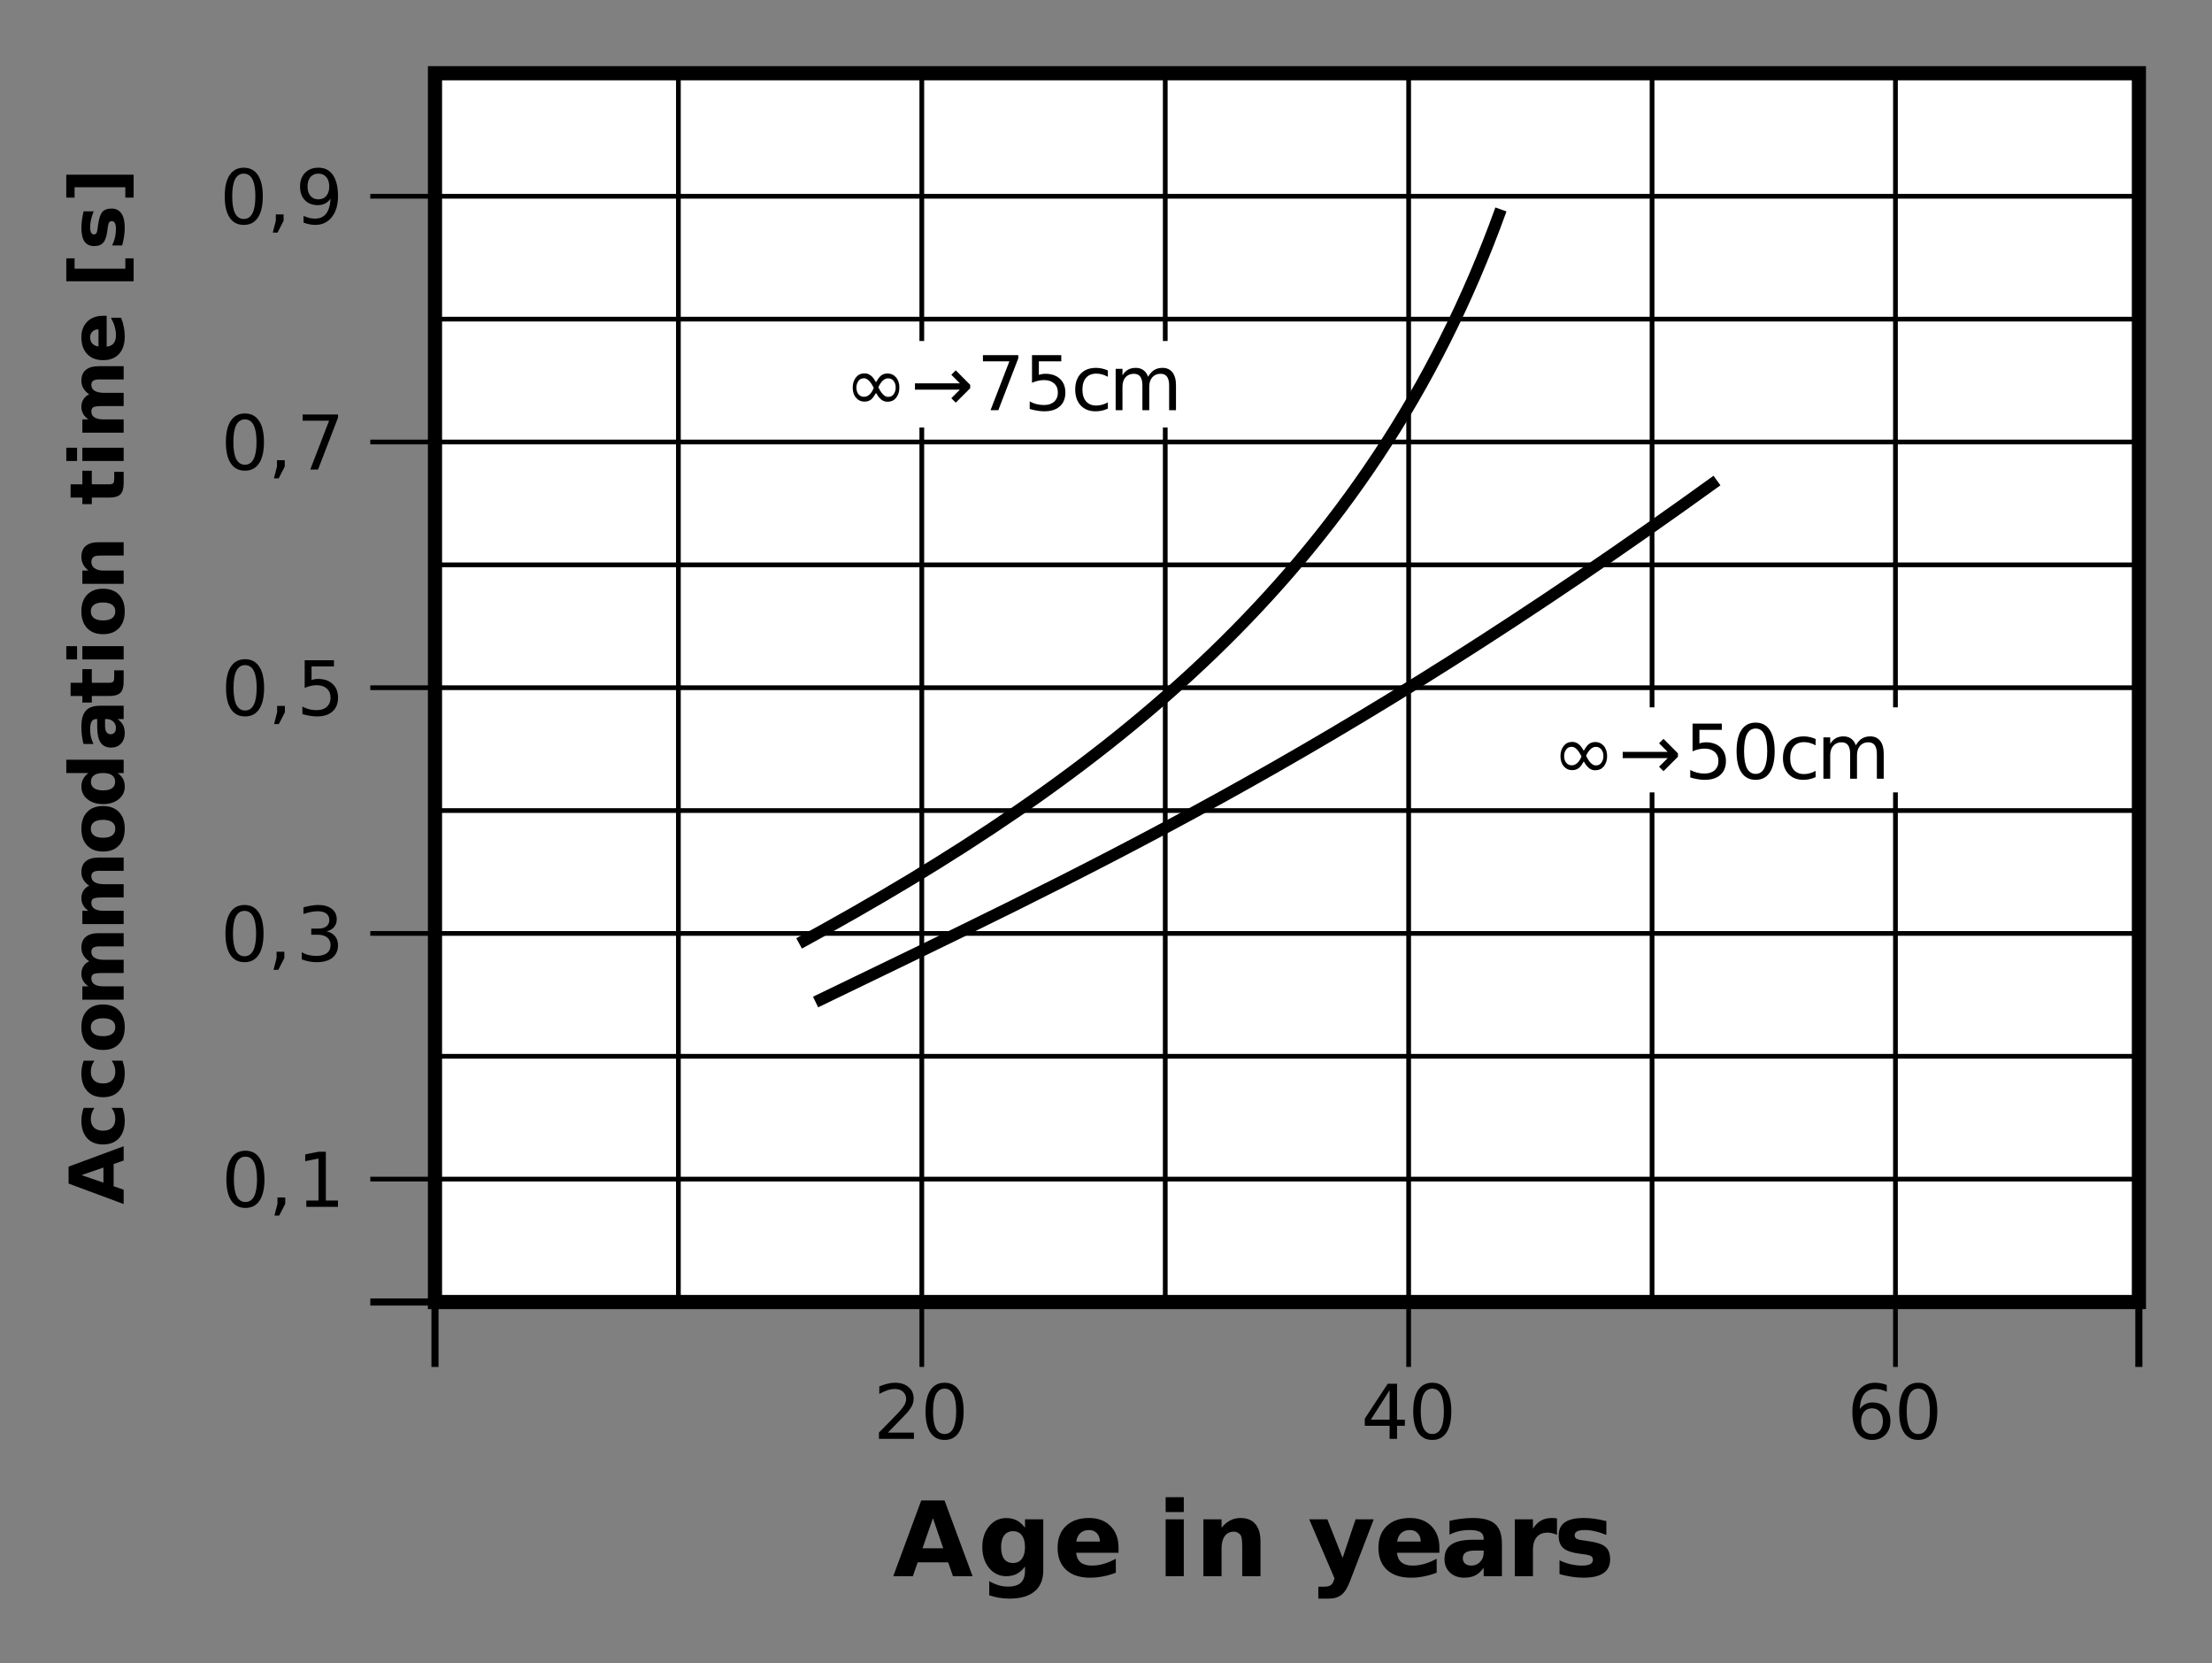 <?xml version="1.0" encoding="UTF-8"?>
<svg width="600px" height="451px" version="1.1" viewBox="0 0 600 451" xmlns="http://www.w3.org/2000/svg" xmlns:xlink="http://www.w3.org/1999/xlink">
<rect x="0" y="0" width="600" height="451" fill="#808080" stroke="none"/>
<defs>
<symbol id="p" overflow="visible">
<path d="m9.328-3.5c-0.211-0.238-0.477-0.633-0.797-1.188-0.449 0.793-0.871 1.367-1.266 1.719-0.492 0.43-1.121 0.641-1.891 0.641-0.898 0-1.641-0.332-2.234-1-0.625-0.707-0.938-1.645-0.938-2.812 0-1.125 0.312-2.066 0.938-2.828 0.562-0.676 1.316-1.016 2.266-1.016 0.477 0 0.898 0.105 1.266 0.312 0.414 0.219 0.77 0.516 1.062 0.891 0.258 0.344 0.523 0.746 0.797 1.203 0.445-0.801 0.867-1.379 1.266-1.734 0.488-0.426 1.117-0.641 1.891-0.641 0.895 0 1.641 0.34 2.234 1.016 0.625 0.711 0.938 1.648 0.938 2.812 0 1.125-0.312 2.07-0.938 2.828-0.562 0.668-1.32 1-2.266 1-0.48 0-0.902-0.098-1.266-0.297-0.355-0.176-0.711-0.477-1.062-0.906zm-4.062-0.141c1.102 0 1.984-0.797 2.641-2.391-0.844-1.75-1.727-2.625-2.641-2.625-0.668 0-1.168 0.242-1.5 0.719-0.375 0.512-0.562 1.109-0.562 1.797 0 0.742 0.188 1.344 0.562 1.812 0.375 0.461 0.875 0.688 1.5 0.688zm6.531-5c-1 0-1.883 0.805-2.641 2.406 0.832 1.75 1.711 2.625 2.641 2.625 0.664 0 1.164-0.238 1.5-0.719 0.375-0.52 0.562-1.117 0.562-1.797 0-0.75-0.188-1.352-0.562-1.812-0.367-0.469-0.867-0.703-1.5-0.703z"/>
</symbol>
<symbol id="o" overflow="visible">
<path d="m16.156-6.875v0.906l-3.922 3.922-1.203-1.203 2.328-2.328h-12.188v-1.703h12.188l-2.328-2.328 1.203-1.203z"/>
</symbol>
<symbol id="n" overflow="visible">
<path d="m1.688-14.938h9.594v0.859l-5.422 14.078h-2.109l5.109-13.25h-7.172z"/>
</symbol>
<symbol id="e" overflow="visible">
<path d="m2.203-14.938h7.938v1.688h-6.078v3.672c0.289-0.102 0.582-0.176 0.875-0.219 0.289-0.051 0.586-0.078 0.891-0.078 1.664 0 2.984 0.461 3.953 1.375 0.977 0.906 1.469 2.141 1.469 3.703 0 1.617-0.508 2.871-1.516 3.766-1 0.887-2.406 1.328-4.219 1.328-0.625 0-1.266-0.059-1.922-0.172-0.648-0.105-1.32-0.258-2.016-0.469v-2.031c0.602 0.324 1.223 0.57 1.859 0.734 0.645 0.156 1.32 0.234 2.031 0.234 1.156 0 2.066-0.301 2.734-0.906 0.676-0.613 1.016-1.441 1.016-2.484 0-1.039-0.34-1.863-1.016-2.469-0.668-0.602-1.578-0.906-2.734-0.906-0.543 0-1.086 0.062-1.625 0.188-0.531 0.117-1.078 0.297-1.641 0.547z"/>
</symbol>
<symbol id="m" overflow="visible">
<path d="m9.984-10.781v1.719c-0.512-0.281-1.031-0.492-1.562-0.641-0.523-0.145-1.047-0.219-1.578-0.219-1.199 0-2.125 0.383-2.781 1.141-0.656 0.762-0.984 1.824-0.984 3.188 0 1.367 0.328 2.43 0.984 3.188 0.656 0.762 1.582 1.141 2.781 1.141 0.531 0 1.055-0.07 1.578-0.219 0.531-0.145 1.051-0.359 1.562-0.641v1.688c-0.512 0.25-1.043 0.434-1.594 0.547-0.543 0.125-1.125 0.188-1.75 0.188-1.688 0-3.031-0.531-4.031-1.594-0.992-1.062-1.484-2.492-1.484-4.297 0-1.832 0.5-3.269 1.5-4.312 1.008-1.051 2.391-1.578 4.141-1.578 0.562 0 1.113 0.062 1.656 0.188 0.539 0.117 1.062 0.289 1.562 0.516z"/>
</symbol>
<symbol id="l" overflow="visible">
<path d="m10.656-9.062c0.457-0.82 1.004-1.43 1.641-1.828 0.645-0.395 1.398-0.594 2.266-0.594 1.164 0 2.066 0.414 2.703 1.234 0.633 0.812 0.953 1.977 0.953 3.484v6.766h-1.859v-6.703c0-1.07-0.195-1.867-0.578-2.391-0.375-0.52-0.953-0.781-1.734-0.781-0.949 0-1.699 0.32-2.25 0.953-0.555 0.625-0.828 1.484-0.828 2.578v6.344h-1.859v-6.703c0-1.082-0.195-1.879-0.578-2.391-0.375-0.52-0.961-0.781-1.75-0.781-0.938 0-1.688 0.32-2.25 0.953-0.555 0.637-0.828 1.496-0.828 2.578v6.344h-1.844v-11.219h1.844v1.75c0.426-0.688 0.93-1.191 1.516-1.516 0.582-0.332 1.281-0.5 2.094-0.5s1.504 0.211 2.078 0.625c0.57 0.418 0.992 1.016 1.266 1.797z"/>
</symbol>
<symbol id="ah" overflow="visible">
<path d="m7.734-13.188-5.094 7.984h5.094zm-0.516-1.75h2.531v9.734h2.125v1.672h-2.125v3.531h-2.016v-3.531h-6.734v-1.938z"/>
</symbol>
<symbol id="a" overflow="visible">
<path d="m6.516-13.609c-1.043 0-1.828 0.512-2.359 1.531-0.523 1.023-0.781 2.562-0.781 4.625 0 2.043 0.258 3.578 0.781 4.609 0.531 1.023 1.316 1.531 2.359 1.531 1.039 0 1.82-0.508 2.344-1.531 0.531-1.031 0.797-2.566 0.797-4.609 0-2.062-0.266-3.602-0.797-4.625-0.523-1.02-1.305-1.531-2.344-1.531zm0-1.609c1.664 0 2.941 0.668 3.828 2 0.883 1.324 1.328 3.246 1.328 5.766 0 2.512-0.445 4.434-1.328 5.766-0.887 1.324-2.164 1.984-3.828 1.984-1.68 0-2.961-0.66-3.844-1.984-0.887-1.332-1.328-3.254-1.328-5.766 0-2.519 0.441-4.441 1.328-5.766 0.883-1.332 2.164-2 3.844-2z"/>
</symbol>
<symbol id="ag" overflow="visible">
<path d="m6.766-8.281c-0.906 0-1.625 0.312-2.156 0.938-0.531 0.617-0.797 1.465-0.797 2.547 0 1.074 0.266 1.922 0.797 2.547s1.25 0.938 2.156 0.938 1.625-0.312 2.156-0.938 0.797-1.473 0.797-2.547c0-1.082-0.266-1.93-0.797-2.547-0.531-0.625-1.25-0.938-2.156-0.938zm4-6.328v1.844c-0.5-0.25-1.012-0.438-1.531-0.562-0.512-0.125-1.023-0.188-1.531-0.188-1.336 0-2.356 0.453-3.062 1.359-0.699 0.898-1.102 2.258-1.203 4.078 0.395-0.582 0.891-1.023 1.484-1.328 0.594-0.312 1.242-0.469 1.953-0.469 1.5 0 2.688 0.461 3.562 1.375 0.875 0.906 1.312 2.141 1.312 3.703 0 1.531-0.461 2.766-1.375 3.703-0.906 0.93-2.109 1.391-3.609 1.391-1.73 0-3.055-0.66-3.969-1.984-0.906-1.332-1.359-3.254-1.359-5.766 0-2.363 0.555-4.25 1.672-5.656 1.125-1.406 2.629-2.109 4.516-2.109 0.5 0 1.008 0.055 1.531 0.156 0.52 0.094 1.055 0.246 1.609 0.453z"/>
</symbol>
<symbol id="b" overflow="visible">
<path d="m2.406-2.547h2.109v1.719l-1.641 3.203h-1.297l0.828-3.203z"/>
</symbol>
<symbol id="al" overflow="visible">
<path d="m2.547-1.703h3.297v-11.406l-3.594 0.734v-1.844l3.578-0.719h2.016v13.234h3.297v1.703h-8.594z"/>
</symbol>
<symbol id="ak" overflow="visible">
<path d="m8.312-8.062c0.969 0.211 1.723 0.641 2.266 1.297 0.539 0.656 0.812 1.465 0.812 2.422 0 1.48-0.508 2.625-1.516 3.438-1.012 0.805-2.453 1.203-4.328 1.203-0.625 0-1.273-0.062-1.938-0.188-0.656-0.125-1.34-0.312-2.047-0.562v-1.953c0.562 0.336 1.176 0.586 1.844 0.75 0.664 0.168 1.359 0.25 2.078 0.25 1.27 0 2.234-0.25 2.891-0.75 0.664-0.5 1-1.227 1-2.188 0-0.883-0.309-1.57-0.922-2.062-0.617-0.5-1.477-0.75-2.578-0.75h-1.734v-1.656h1.828c0.988 0 1.742-0.195 2.266-0.594 0.531-0.406 0.797-0.977 0.797-1.719 0-0.77-0.273-1.359-0.812-1.766-0.543-0.414-1.324-0.625-2.344-0.625-0.555 0-1.148 0.062-1.781 0.188-0.625 0.117-1.32 0.305-2.078 0.562v-1.812c0.758-0.207 1.473-0.363 2.141-0.469 0.676-0.113 1.312-0.172 1.906-0.172 1.531 0 2.742 0.352 3.641 1.047 0.895 0.699 1.344 1.641 1.344 2.828 0 0.836-0.242 1.539-0.719 2.109-0.469 0.562-1.141 0.953-2.016 1.172z"/>
</symbol>
<symbol id="aj" overflow="visible">
<path d="m2.25-0.312v-1.844c0.508 0.242 1.023 0.43 1.547 0.562 0.52 0.125 1.031 0.188 1.531 0.188 1.332 0 2.348-0.445 3.047-1.344 0.707-0.906 1.109-2.269 1.203-4.094-0.387 0.574-0.875 1.016-1.469 1.328-0.594 0.305-1.25 0.453-1.969 0.453-1.492 0-2.672-0.453-3.547-1.359-0.867-0.906-1.297-2.141-1.297-3.703 0-1.539 0.453-2.773 1.359-3.703 0.906-0.926 2.109-1.391 3.609-1.391 1.727 0 3.047 0.668 3.953 2 0.914 1.324 1.375 3.246 1.375 5.766 0 2.356-0.562 4.234-1.688 5.641-1.117 1.406-2.617 2.109-4.5 2.109-0.5 0-1.012-0.055-1.531-0.156-0.523-0.105-1.062-0.254-1.625-0.453zm4.016-6.328c0.906 0 1.625-0.312 2.156-0.938s0.797-1.473 0.797-2.547c0-1.07-0.266-1.922-0.797-2.547s-1.25-0.938-2.156-0.938-1.625 0.312-2.156 0.938c-0.523 0.625-0.781 1.477-0.781 2.547 0 1.074 0.258 1.922 0.781 2.547 0.531 0.625 1.25 0.938 2.156 0.938z"/>
</symbol>
<symbol id="ai" overflow="visible">
<path d="m3.938-1.703h7.047v1.703h-9.484v-1.703c0.77-0.789 1.816-1.852 3.141-3.188 1.32-1.344 2.148-2.207 2.484-2.594 0.656-0.727 1.109-1.344 1.359-1.844 0.258-0.508 0.391-1.008 0.391-1.5 0-0.789-0.281-1.438-0.844-1.938-0.555-0.5-1.277-0.75-2.172-0.75-0.637 0-1.309 0.109-2.016 0.328-0.699 0.219-1.449 0.555-2.25 1v-2.031c0.82-0.332 1.582-0.582 2.281-0.75 0.707-0.164 1.359-0.25 1.953-0.25 1.539 0 2.769 0.391 3.688 1.172 0.926 0.773 1.391 1.805 1.391 3.094 0 0.617-0.117 1.199-0.344 1.75-0.23 0.555-0.652 1.203-1.266 1.953-0.168 0.188-0.699 0.746-1.594 1.672-0.887 0.93-2.141 2.219-3.766 3.875z"/>
</symbol>
<symbol id="af" overflow="visible">
<path d="m15.047-3.75h-8.281l-1.312 3.75h-5.312l7.594-20.547h6.312l7.609 20.547h-5.328zm-6.969-3.812h5.625l-2.797-8.172z"/>
</symbol>
<symbol id="ad" overflow="visible">
<path d="m12.844-2.609c-0.68 0.898-1.43 1.559-2.25 1.984-0.812 0.418-1.758 0.625-2.828 0.625-1.875 0-3.43-0.738-4.656-2.219-1.23-1.488-1.844-3.379-1.844-5.672 0-2.301 0.613-4.188 1.844-5.656 1.227-1.477 2.781-2.219 4.656-2.219 1.07 0 2.016 0.215 2.828 0.641 0.82 0.418 1.57 1.086 2.25 2v-2.297h4.953v13.859c0 2.477-0.781 4.367-2.344 5.672-1.562 1.312-3.836 1.969-6.812 1.969-0.961 0-1.887-0.074-2.781-0.219-0.898-0.148-1.805-0.371-2.719-0.672v-3.844c0.863 0.5 1.707 0.867 2.531 1.109 0.832 0.25 1.664 0.375 2.5 0.375 1.613 0 2.797-0.355 3.547-1.062 0.75-0.711 1.125-1.816 1.125-3.328zm-3.25-9.594c-1.023 0-1.82 0.375-2.391 1.125-0.562 0.75-0.844 1.812-0.844 3.188 0 1.418 0.273 2.492 0.828 3.219 0.551 0.73 1.352 1.094 2.406 1.094 1.031 0 1.828-0.375 2.391-1.125 0.57-0.75 0.859-1.812 0.859-3.188s-0.289-2.438-0.859-3.188c-0.562-0.75-1.359-1.125-2.391-1.125z"/>
</symbol>
<symbol id="k" overflow="visible">
<path d="m17.734-7.75v1.406h-11.5c0.113 1.156 0.523 2.027 1.234 2.609 0.719 0.574 1.719 0.859 3 0.859 1.039 0 2.102-0.148 3.188-0.453 1.082-0.312 2.195-0.781 3.344-1.406v3.797c-1.156 0.438-2.32 0.773-3.484 1-1.168 0.227-2.336 0.344-3.5 0.344-2.781 0-4.949-0.707-6.5-2.125-1.543-1.426-2.312-3.414-2.312-5.969 0-2.519 0.758-4.5 2.281-5.938 1.52-1.438 3.609-2.156 6.266-2.156 2.414 0 4.348 0.73 5.797 2.188 1.457 1.461 2.188 3.406 2.188 5.844zm-5.062-1.641c0-0.938-0.273-1.691-0.812-2.266-0.543-0.57-1.258-0.859-2.141-0.859-0.949 0-1.727 0.273-2.328 0.812-0.594 0.531-0.965 1.305-1.109 2.312z"/>
</symbol>
<symbol id="j" overflow="visible"></symbol>
<symbol id="ac" overflow="visible">
<path d="m2.359-15.422h4.922v15.422h-4.922zm0-6h4.922v4.031h-4.922z"/>
</symbol>
<symbol id="ab" overflow="visible">
<path d="m17.844-9.391v9.391h-4.953v-7.188c0-1.332-0.031-2.25-0.094-2.75-0.055-0.5-0.152-0.867-0.297-1.109-0.199-0.32-0.465-0.57-0.797-0.75-0.324-0.188-0.695-0.281-1.109-0.281-1.031 0-1.844 0.402-2.438 1.203-0.586 0.793-0.875 1.891-0.875 3.297v7.578h-4.922v-15.422h4.922v2.266c0.75-0.895 1.539-1.555 2.375-1.984 0.832-0.426 1.754-0.641 2.766-0.641 1.77 0 3.113 0.547 4.031 1.641 0.926 1.086 1.391 2.668 1.391 4.75z"/>
</symbol>
<symbol id="aa" overflow="visible">
<path d="m0.344-15.422h4.922l4.141 10.469 3.516-10.469h4.922l-6.469 16.875c-0.656 1.719-1.418 2.914-2.281 3.594-0.867 0.688-2.008 1.031-3.422 1.031h-2.859v-3.234h1.547c0.832 0 1.438-0.137 1.812-0.406 0.383-0.262 0.68-0.734 0.891-1.422l0.141-0.422z"/>
</symbol>
<symbol id="z" overflow="visible">
<path d="m9.266-6.938c-1.031 0-1.809 0.18-2.328 0.531-0.512 0.344-0.766 0.855-0.766 1.531 0 0.625 0.207 1.117 0.625 1.469 0.414 0.355 0.992 0.531 1.734 0.531 0.926 0 1.707-0.332 2.344-1 0.633-0.664 0.953-1.5 0.953-2.5v-0.562zm7.516-1.859v8.797h-4.953v-2.281c-0.668 0.938-1.414 1.621-2.234 2.047-0.824 0.426-1.828 0.641-3.016 0.641-1.594 0-2.891-0.461-3.891-1.391-0.992-0.938-1.484-2.148-1.484-3.641 0-1.801 0.617-3.125 1.859-3.969 1.25-0.852 3.203-1.281 5.859-1.281h2.906v-0.375c0-0.781-0.309-1.352-0.922-1.719-0.617-0.363-1.574-0.547-2.875-0.547-1.055 0-2.039 0.109-2.953 0.328-0.906 0.211-1.746 0.523-2.516 0.938v-3.75c1.051-0.258 2.109-0.453 3.172-0.578 1.062-0.133 2.125-0.203 3.188-0.203 2.781 0 4.785 0.547 6.016 1.641 1.227 1.094 1.844 2.875 1.844 5.344z"/>
</symbol>
<symbol id="y" overflow="visible">
<path d="m13.797-11.219c-0.43-0.195-0.855-0.344-1.281-0.438-0.43-0.102-0.855-0.156-1.281-0.156-1.273 0-2.25 0.406-2.938 1.219-0.68 0.812-1.016 1.977-1.016 3.484v7.109h-4.922v-15.422h4.922v2.547c0.633-1.008 1.363-1.742 2.188-2.203 0.82-0.469 1.805-0.703 2.953-0.703 0.156 0 0.328 0.008 0.516 0.016 0.195 0.012 0.484 0.043 0.859 0.094z"/>
</symbol>
<symbol id="ae" overflow="visible">
<path d="m14.391-14.938v3.75c-1.055-0.438-2.07-0.766-3.047-0.984-0.98-0.227-1.906-0.344-2.781-0.344-0.938 0-1.637 0.121-2.094 0.359-0.449 0.23-0.672 0.59-0.672 1.078 0 0.398 0.172 0.699 0.516 0.906 0.344 0.211 0.961 0.367 1.859 0.469l0.859 0.125c2.519 0.324 4.211 0.855 5.078 1.594 0.875 0.73 1.312 1.875 1.312 3.438 0 1.648-0.605 2.887-1.812 3.719-1.211 0.824-3.016 1.234-5.422 1.234-1.012 0-2.062-0.086-3.156-0.25-1.086-0.156-2.199-0.395-3.344-0.719v-3.75c0.977 0.48 1.984 0.84 3.016 1.078 1.031 0.242 2.078 0.359 3.141 0.359 0.969 0 1.691-0.129 2.172-0.391 0.488-0.27 0.734-0.664 0.734-1.188 0-0.445-0.168-0.773-0.5-0.984-0.336-0.219-1-0.391-2-0.516l-0.875-0.109c-2.188-0.27-3.727-0.773-4.609-1.516-0.875-0.75-1.312-1.879-1.312-3.391 0-1.633 0.555-2.844 1.672-3.625 1.125-0.789 2.844-1.188 5.156-1.188 0.906 0 1.859 0.07 2.859 0.203 1 0.137 2.082 0.352 3.25 0.641z"/>
</symbol>
<symbol id="x" overflow="visible">
<path d="m-2.719-10.953v6.031l2.719 0.953v3.875l-14.938-5.547v-4.594l14.938-5.531v3.875zm-2.766 5.062v-4.094l-5.953 2.047z"/>
</symbol>
<symbol id="h" overflow="visible">
<path d="m-10.859-10.781h2.922c-0.332 0.492-0.578 0.98-0.734 1.469-0.156 0.492-0.234 1-0.234 1.531 0 1 0.293 1.781 0.875 2.344 0.586 0.555 1.398 0.828 2.438 0.828 1.055 0 1.871-0.273 2.453-0.828 0.586-0.562 0.875-1.344 0.875-2.344 0-0.562-0.082-1.094-0.25-1.594-0.164-0.508-0.414-0.977-0.75-1.406h2.938c0.211 0.562 0.363 1.137 0.469 1.719 0.102 0.574 0.156 1.148 0.156 1.719 0 2.031-0.52 3.621-1.562 4.766-1.039 1.137-2.484 1.703-4.328 1.703s-3.281-0.566-4.312-1.703c-1.039-1.145-1.562-2.734-1.562-4.766 0-0.582 0.055-1.16 0.156-1.734 0.105-0.57 0.258-1.141 0.453-1.703z"/>
</symbol>
<symbol id="d" overflow="visible">
<path d="m-8.906-7.062c0 0.805 0.289 1.414 0.859 1.828 0.562 0.418 1.383 0.625 2.453 0.625 1.074 0 1.898-0.207 2.469-0.625 0.574-0.414 0.859-1.023 0.859-1.828 0-0.781-0.285-1.375-0.859-1.781-0.57-0.414-1.395-0.625-2.469-0.625-1.07 0-1.891 0.211-2.453 0.625-0.57 0.406-0.859 1-0.859 1.781zm-2.562 0c0-1.926 0.523-3.43 1.562-4.516 1.031-1.082 2.469-1.625 4.312-1.625s3.289 0.543 4.328 1.625c1.043 1.086 1.562 2.59 1.562 4.516 0 1.938-0.52 3.453-1.562 4.547-1.039 1.094-2.484 1.641-4.328 1.641s-3.281-0.547-4.312-1.641c-1.039-1.094-1.562-2.609-1.562-4.547z"/>
</symbol>
<symbol id="c" overflow="visible">
<path d="m-9.344-12.109c-0.688-0.457-1.211-1-1.578-1.625-0.363-0.625-0.547-1.305-0.547-2.047 0-1.289 0.398-2.269 1.188-2.938 0.793-0.676 1.945-1.016 3.453-1.016h6.828v3.594h-5.844-0.266c-0.094-0.008-0.227-0.016-0.406-0.016-0.789 0-1.363 0.121-1.719 0.359-0.352 0.23-0.531 0.605-0.531 1.125 0 0.68 0.281 1.203 0.844 1.578 0.555 0.367 1.359 0.559 2.422 0.578h5.5v3.594h-5.844c-1.238 0-2.035 0.109-2.391 0.328-0.352 0.211-0.531 0.59-0.531 1.141 0 0.688 0.281 1.219 0.844 1.594 0.562 0.367 1.367 0.547 2.406 0.547h5.516v3.609h-11.203v-3.609h1.641c-0.633-0.438-1.109-0.938-1.422-1.5-0.32-0.57-0.484-1.203-0.484-1.891 0-0.781 0.188-1.469 0.562-2.062 0.367-0.594 0.887-1.039 1.562-1.344z"/>
</symbol>
<symbol id="s" overflow="visible">
<path d="m-9.562-9.344h-6v-3.609h15.562v3.609h-1.625c0.668 0.492 1.156 1.031 1.469 1.625 0.301 0.594 0.453 1.281 0.453 2.062 0 1.387-0.547 2.523-1.641 3.406-1.102 0.887-2.519 1.328-4.25 1.328-1.727 0-3.141-0.441-4.234-1.328-1.094-0.883-1.641-2.019-1.641-3.406 0-0.77 0.156-1.453 0.469-2.047 0.305-0.602 0.781-1.148 1.438-1.641zm7.25 2.359c0-0.77-0.273-1.352-0.828-1.75-0.562-0.406-1.379-0.609-2.453-0.609-1.062 0-1.875 0.203-2.438 0.609-0.562 0.398-0.844 0.98-0.844 1.75 0 0.762 0.281 1.344 0.844 1.75 0.562 0.398 1.375 0.594 2.438 0.594 1.074 0 1.891-0.195 2.453-0.594 0.555-0.406 0.828-0.988 0.828-1.75z"/>
</symbol>
<symbol id="r" overflow="visible">
<path d="m-5.047-6.75c0 0.75 0.133 1.312 0.391 1.688 0.25 0.375 0.621 0.562 1.109 0.562 0.461 0 0.82-0.148 1.078-0.453 0.25-0.301 0.375-0.723 0.375-1.266 0-0.676-0.238-1.242-0.719-1.703-0.488-0.457-1.094-0.688-1.812-0.688h-0.422zm-1.344-5.469h6.391v3.609h-1.656c0.68 0.48 1.172 1.023 1.484 1.625 0.312 0.594 0.469 1.324 0.469 2.188 0 1.168-0.336 2.117-1.016 2.844-0.676 0.719-1.555 1.078-2.641 1.078-1.312 0-2.273-0.453-2.891-1.359-0.613-0.906-0.922-2.328-0.922-4.266v-2.109h-0.281c-0.562 0-0.973 0.227-1.234 0.672-0.27 0.449-0.406 1.148-0.406 2.094 0 0.773 0.078 1.484 0.234 2.141s0.387 1.273 0.688 1.844h-2.734c-0.188-0.77-0.328-1.539-0.422-2.312-0.094-0.77-0.141-1.547-0.141-2.328 0-2.019 0.402-3.477 1.203-4.375 0.793-0.895 2.086-1.344 3.875-1.344z"/>
</symbol>
<symbol id="g" overflow="visible">
<path d="m-14.391-5.641h3.188v-3.688h2.562v3.688h4.75c0.523 0 0.875-0.098 1.062-0.297 0.18-0.207 0.266-0.617 0.266-1.234v-1.844h2.562v3.062c0 1.418-0.289 2.422-0.875 3.016-0.594 0.594-1.598 0.891-3.016 0.891h-4.75v1.781h-2.562v-1.781h-3.188z"/>
</symbol>
<symbol id="f" overflow="visible">
<path d="m-11.203-1.719v-3.594h11.203v3.594zm-4.359 0v-3.594h2.922v3.594z"/>
</symbol>
<symbol id="q" overflow="visible">
<path d="m-6.828-13h6.828v3.609h-5.219c-0.969 0-1.633 0.023-2 0.062-0.363 0.043-0.633 0.121-0.812 0.234-0.227 0.137-0.406 0.324-0.531 0.562-0.133 0.242-0.203 0.516-0.203 0.828 0 0.742 0.289 1.324 0.859 1.75 0.574 0.43 1.371 0.641 2.391 0.641h5.516v3.594h-11.203v-3.594h1.641c-0.656-0.531-1.133-1.098-1.438-1.703-0.312-0.613-0.469-1.285-0.469-2.016 0-1.301 0.398-2.285 1.188-2.953 0.793-0.676 1.945-1.016 3.453-1.016z"/>
</symbol>
<symbol id="i" overflow="visible"></symbol>
<symbol id="w" overflow="visible">
<path d="m-5.625-12.906h1.016v8.375c0.844-0.094 1.477-0.395 1.891-0.906 0.418-0.52 0.625-1.25 0.625-2.188 0-0.758-0.109-1.531-0.328-2.312-0.227-0.789-0.566-1.602-1.016-2.438h2.75c0.324 0.844 0.57 1.695 0.734 2.547 0.164 0.844 0.25 1.688 0.25 2.531 0 2.031-0.516 3.609-1.547 4.734s-2.477 1.688-4.344 1.688c-1.82 0-3.254-0.551-4.297-1.656-1.051-1.102-1.578-2.625-1.578-4.562 0-1.758 0.531-3.164 1.594-4.219 1.055-1.062 2.469-1.594 4.25-1.594zm-1.203 3.672c-0.676 0-1.223 0.203-1.641 0.609-0.414 0.398-0.625 0.914-0.625 1.547 0 0.699 0.199 1.266 0.594 1.703 0.387 0.43 0.945 0.695 1.672 0.797z"/>
</symbol>
<symbol id="v" overflow="visible">
<path d="m-15.562-1.766v-6.219h2.25v2.812h13.766v-2.812h2.25v6.219z"/>
</symbol>
<symbol id="u" overflow="visible">
<path d="m-10.859-10.484h2.734c-0.32 0.773-0.562 1.516-0.719 2.234-0.164 0.711-0.25 1.383-0.25 2.016 0 0.68 0.09 1.184 0.266 1.516 0.168 0.336 0.43 0.5 0.781 0.5 0.281 0 0.5-0.125 0.656-0.375s0.273-0.703 0.344-1.359l0.078-0.625c0.242-1.832 0.625-3.066 1.156-3.703 0.531-0.633 1.371-0.953 2.516-0.953 1.188 0 2.086 0.445 2.688 1.328 0.605 0.875 0.906 2.188 0.906 3.938 0 0.742-0.062 1.508-0.188 2.297-0.113 0.793-0.285 1.605-0.516 2.438h-2.719c0.344-0.707 0.605-1.438 0.781-2.188 0.168-0.75 0.25-1.516 0.25-2.297 0-0.695-0.094-1.223-0.281-1.578-0.195-0.352-0.484-0.531-0.859-0.531-0.32 0-0.562 0.125-0.719 0.375-0.156 0.242-0.281 0.727-0.375 1.453l-0.078 0.625c-0.195 1.594-0.566 2.715-1.109 3.359-0.539 0.637-1.359 0.953-2.453 0.953-1.188 0-2.066-0.406-2.641-1.219-0.57-0.812-0.859-2.062-0.859-3.75 0-0.656 0.055-1.348 0.156-2.078 0.094-0.727 0.246-1.52 0.453-2.375z"/>
</symbol>
<symbol id="t" overflow="visible">
<path d="m2.703-7.609v6.219h-2.25v-2.812h-13.766v2.812h-2.25v-6.219z"/>
</symbol>
</defs>
<path transform="matrix(2.56 0 0 2.562 34.445 19.042)" d="m32.634 0.319h180.54v130.06h-180.54z" fill="#fff" stroke="#000" stroke-width="1.5"/>
<path transform="matrix(2.56 0 0 2.562 34.445 19.042)" d="m213.17 130.38h-187.39" fill="none" stroke="#000" stroke-width=".75"/>
<path transform="matrix(2.56 0 0 2.562 34.445 19.042)" d="m32.634 0.319v136.93" fill="none" stroke="#000" stroke-width=".75"/>
<path transform="matrix(2.56 0 0 2.562 34.445 19.042)" d="m84.216 0.319v28.341m0 9.159v99.429" fill="none" stroke="#000" stroke-width=".5"/>
<path transform="matrix(2.56 0 0 2.562 34.445 19.042)" d="m135.8 0.319v136.93" fill="none" stroke="#000" stroke-width=".5"/>
<path transform="matrix(2.56 0 0 2.562 34.445 19.042)" d="m187.38 0.319v67.117m0 9.002v60.81" fill="none" stroke="#000" stroke-width=".5"/>
<path transform="matrix(2.56 0 0 2.562 34.445 19.042)" d="m213.17 117.37h-187.39" fill="none" stroke="#000" stroke-width=".5"/>
<path transform="matrix(2.56 0 0 2.562 34.445 19.042)" d="m213.17 91.365h-187.39" fill="none" stroke="#000" stroke-width=".5"/>
<path transform="matrix(2.56 0 0 2.562 34.445 19.042)" d="m213.17 65.358h-187.39" fill="none" stroke="#000" stroke-width=".5"/>
<path transform="matrix(2.56 0 0 2.562 34.445 19.042)" d="m213.17 39.351h-187.39" fill="none" stroke="#000" stroke-width=".5"/>
<path transform="matrix(2.56 0 0 2.562 34.445 19.042)" d="m213.17 13.342h-187.39" fill="none" stroke="#000" stroke-width=".5"/>
<path transform="matrix(2.56 0 0 2.562 34.445 19.042)" d="m213.17 104.37h-180.54" fill="none" stroke="#000" stroke-width=".5"/>
<path transform="matrix(2.56 0 0 2.562 34.445 19.042)" d="m213.17 78.361h-180.54" fill="none" stroke="#000" stroke-width=".5"/>
<path transform="matrix(2.56 0 0 2.562 34.445 19.042)" d="m213.17 52.354h-180.54" fill="none" stroke="#000" stroke-width=".5"/>
<path transform="matrix(2.56 0 0 2.562 34.445 19.042)" d="m58.425 0.319v130.06" fill="none" stroke="#000" stroke-width=".5"/>
<path transform="matrix(2.56 0 0 2.562 34.445 19.042)" d="m110.01 0.319v28.341m0 9.159v92.558" fill="none" stroke="#000" stroke-width=".5"/>
<path transform="matrix(2.56 0 0 2.562 34.445 19.042)" d="m161.59 0.319v67.117m0 9.002v53.939" fill="none" stroke="#000" stroke-width=".5"/>
<path transform="matrix(2.56 0 0 2.562 34.445 19.042)" d="m213.17 0.319v136.93" fill="none" stroke="#000" stroke-width=".75"/>
<path transform="matrix(2.56 0 0 2.562 34.445 19.042)" d="m213.17 26.346h-180.54" fill="none" stroke="#000" stroke-width=".5"/>
<g>
<use x="229.094" y="111.235" xlink:href="#p"/>
</g>
<g>
<use x="247.011" y="111.235" xlink:href="#o"/>
<use x="264.929" y="111.235" xlink:href="#n"/>
<use x="277.727" y="111.235" xlink:href="#e"/>
<use x="290.525" y="111.235" xlink:href="#m"/>
<use x="300.764" y="111.235" xlink:href="#l"/>
</g>
<g>
<use x="369.195" y="390.176" xlink:href="#ah"/>
<use x="381.994" y="390.176" xlink:href="#a"/>
</g>
<g>
<use x="501.016" y="390.176" xlink:href="#ag"/>
<use x="513.814" y="390.176" xlink:href="#a"/>
</g>
<g>
<use x="60.062" y="327.262" xlink:href="#a"/>
<use x="72.861" y="327.262" xlink:href="#b"/>
<use x="80.54" y="327.262" xlink:href="#al"/>
</g>
<g>
<use x="59.812" y="260.622" xlink:href="#a"/>
<use x="72.611" y="260.622" xlink:href="#b"/>
<use x="80.29" y="260.622" xlink:href="#ak"/>
</g>
<g>
<use x="59.965" y="193.977" xlink:href="#a"/>
<use x="72.763" y="193.977" xlink:href="#b"/>
<use x="80.442" y="193.977" xlink:href="#e"/>
</g>
<g>
<use x="59.926" y="127.337" xlink:href="#a"/>
<use x="72.724" y="127.337" xlink:href="#b"/>
<use x="80.403" y="127.337" xlink:href="#n"/>
</g>
<g>
<use x="59.613" y="60.692" xlink:href="#a"/>
<use x="72.411" y="60.692" xlink:href="#b"/>
<use x="80.09" y="60.692" xlink:href="#aj"/>
</g>
<g>
<use x="421.066" y="211.169" xlink:href="#p"/>
</g>
<g>
<use x="438.984" y="211.169" xlink:href="#o"/>
<use x="456.901" y="211.169" xlink:href="#e"/>
<use x="469.7" y="211.169" xlink:href="#a"/>
<use x="482.498" y="211.169" xlink:href="#m"/>
<use x="492.736" y="211.169" xlink:href="#l"/>
</g>
<g>
<use x="236.91" y="390.176" xlink:href="#ai"/>
<use x="249.708" y="390.176" xlink:href="#a"/>
</g>
<g>
<use x="242.152" y="427.42" xlink:href="#af"/>
<use x="265.189" y="427.42" xlink:href="#ad"/>
<use x="285.666" y="427.42" xlink:href="#k"/>
<use x="303.584" y="427.42" xlink:href="#j"/>
<use x="313.822" y="427.42" xlink:href="#ac"/>
<use x="324.061" y="427.42" xlink:href="#ab"/>
<use x="344.538" y="427.42" xlink:href="#j"/>
<use x="354.777" y="427.42" xlink:href="#aa"/>
<use x="372.694" y="427.42" xlink:href="#k"/>
<use x="390.611" y="427.42" xlink:href="#z"/>
<use x="408.529" y="427.42" xlink:href="#y"/>
<use x="421.327" y="427.42" xlink:href="#ae"/>
</g>
<g>
<use x="33.542" y="326.594" xlink:href="#x"/>
<use x="33.542" y="311.219" xlink:href="#h"/>
<use x="33.542" y="298.407" xlink:href="#h"/>
<use x="33.542" y="285.595" xlink:href="#d"/>
<use x="33.542" y="272.783" xlink:href="#c"/>
<use x="33.542" y="252.284" xlink:href="#c"/>
<use x="33.542" y="231.784" xlink:href="#d"/>
<use x="33.542" y="218.972" xlink:href="#s"/>
<use x="33.542" y="203.598" xlink:href="#r"/>
<use x="33.542" y="190.786" xlink:href="#g"/>
<use x="33.542" y="180.536" xlink:href="#f"/>
<use x="33.542" y="172.849" xlink:href="#d"/>
<use x="33.542" y="160.037" xlink:href="#q"/>
<use x="33.542" y="144.662" xlink:href="#i"/>
<use x="33.542" y="136.975" xlink:href="#g"/>
<use x="33.542" y="126.726" xlink:href="#f"/>
<use x="33.542" y="119.038" xlink:href="#c"/>
<use x="33.542" y="98.539" xlink:href="#w"/>
<use x="33.542" y="85.727" xlink:href="#i"/>
<use x="33.542" y="78.04" xlink:href="#v"/>
<use x="33.542" y="67.79" xlink:href="#u"/>
<use x="33.542" y="54.978" xlink:href="#t"/>
</g>
<path transform="matrix(2.56 0 0 2.562 34.445 19.042)" d="m71.214 92.421c31.921-17.373 60.384-38.878 74.363-77.684" fill="none" stroke="#000" stroke-width="1.25"/>
<path transform="matrix(2.56 0 0 2.562 34.445 19.042)" d="m72.961 98.626c27.9-13.497 54.929-25.906 95.509-55.197" fill="none" stroke="#000" stroke-width="1.25"/>
</svg>
